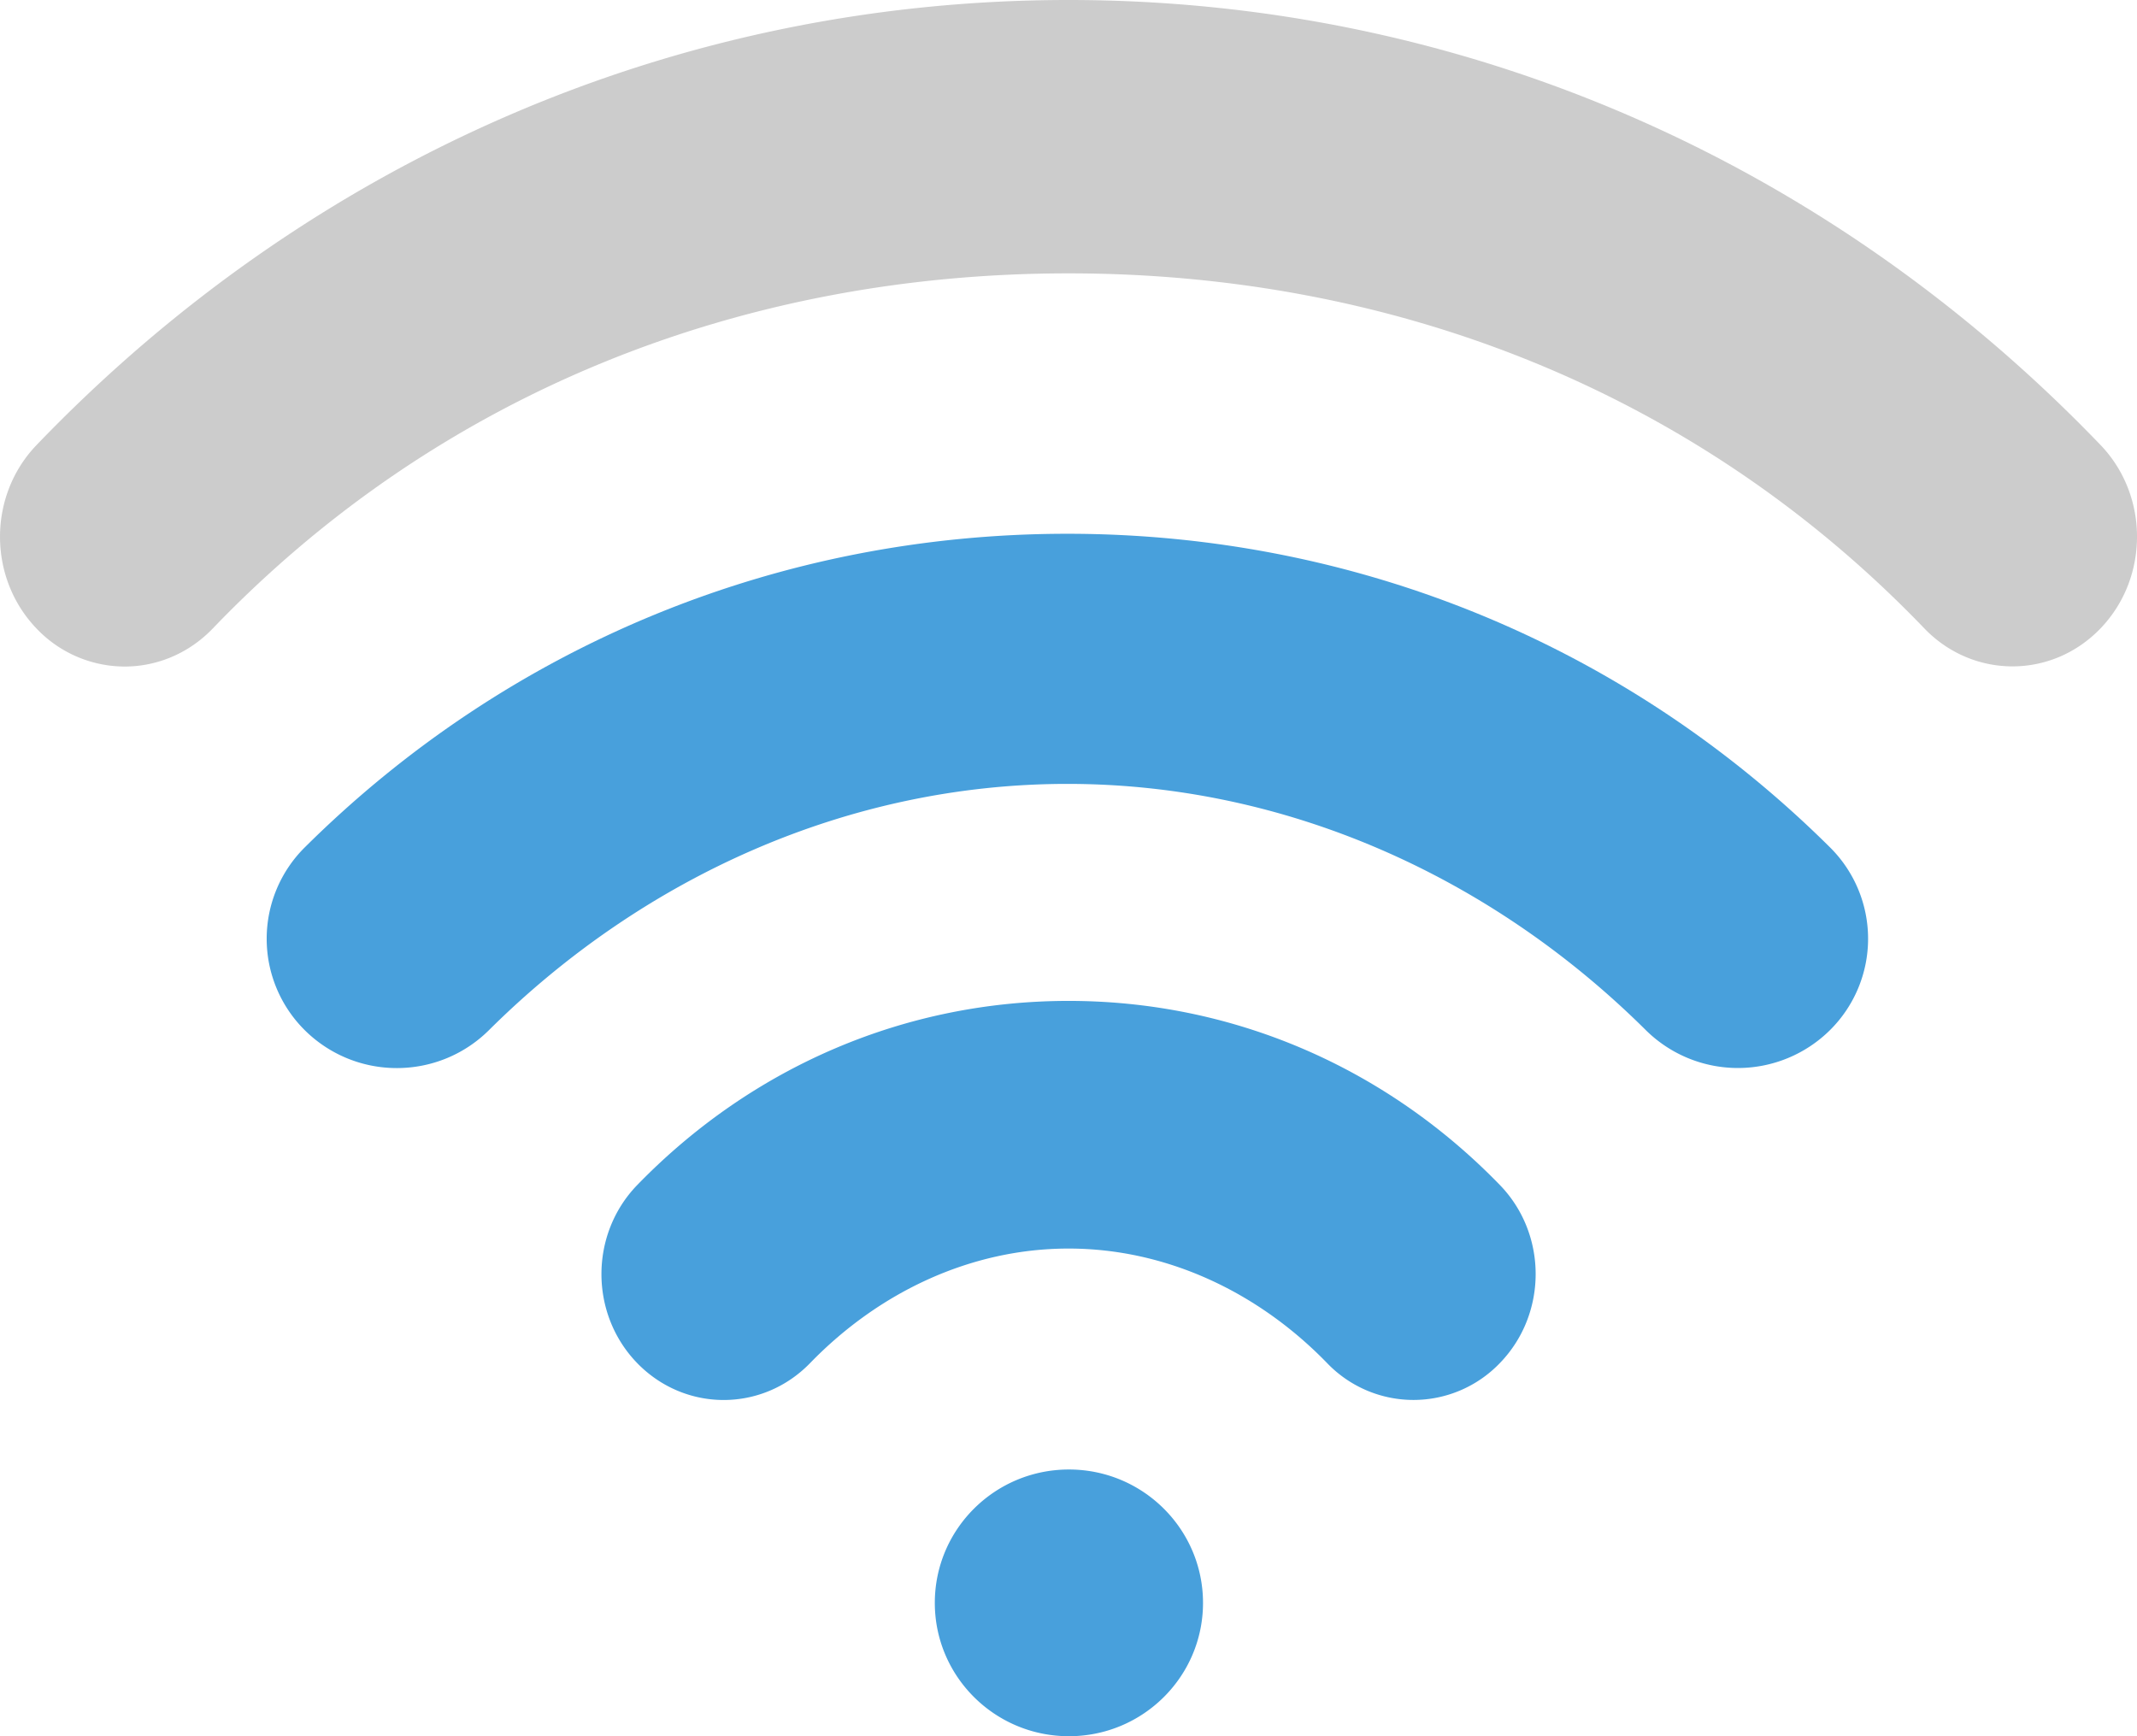 <svg xmlns="http://www.w3.org/2000/svg" width="64.006" height="52.005"><path d="M62.913 13.328C54.656 4.734 43.679 0 32.004 0 20.328 0 9.35 4.734 1.094 13.331c-1.458 1.518-1.458 3.976 0 5.495a3.65 3.65 0 002.639 1.139c.954 0 1.91-.381 2.639-1.139 6.847-7.13 15.95-10.638 25.633-10.638s18.785 3.507 25.631 10.634c1.459 1.517 3.821 1.518 5.278 0s1.456-3.976-.001-5.494z" fill="#ccc"/><path d="M32.016 44.016c-2.219 0-4.017 1.788-4.017 3.995 0 2.205 1.798 3.994 4.017 3.994 2.217 0 4.016-1.789 4.016-3.994-.001-2.207-1.8-3.995-4.016-3.995zM54.81 25.38c-6.101-6.057-14.212-9.392-22.84-9.392s-16.74 3.335-22.841 9.393a3.856 3.856 0 000 5.477 3.908 3.908 0 002.757 1.134c.998 0 1.995-.379 2.757-1.134 4.628-4.597 10.781-7.378 17.327-7.378s12.699 2.781 17.327 7.378a3.92 3.92 0 005.513-.002 3.854 3.854 0 000-5.476zm-22.805 4.6c-4.88 0-9.468 1.96-12.919 5.515-1.429 1.475-1.429 3.862 0 5.335.715.735 1.651 1.104 2.588 1.104s1.873-.368 2.588-1.104c2.068-2.133 4.818-3.432 7.743-3.432 2.924 0 5.675 1.299 7.742 3.429a3.583 3.583 0 005.177 0c1.428-1.472 1.428-3.861-.002-5.334-3.45-3.555-8.038-5.513-12.917-5.513z" fill-rule="evenodd" clip-rule="evenodd" fill="#48a0dc"/></svg>